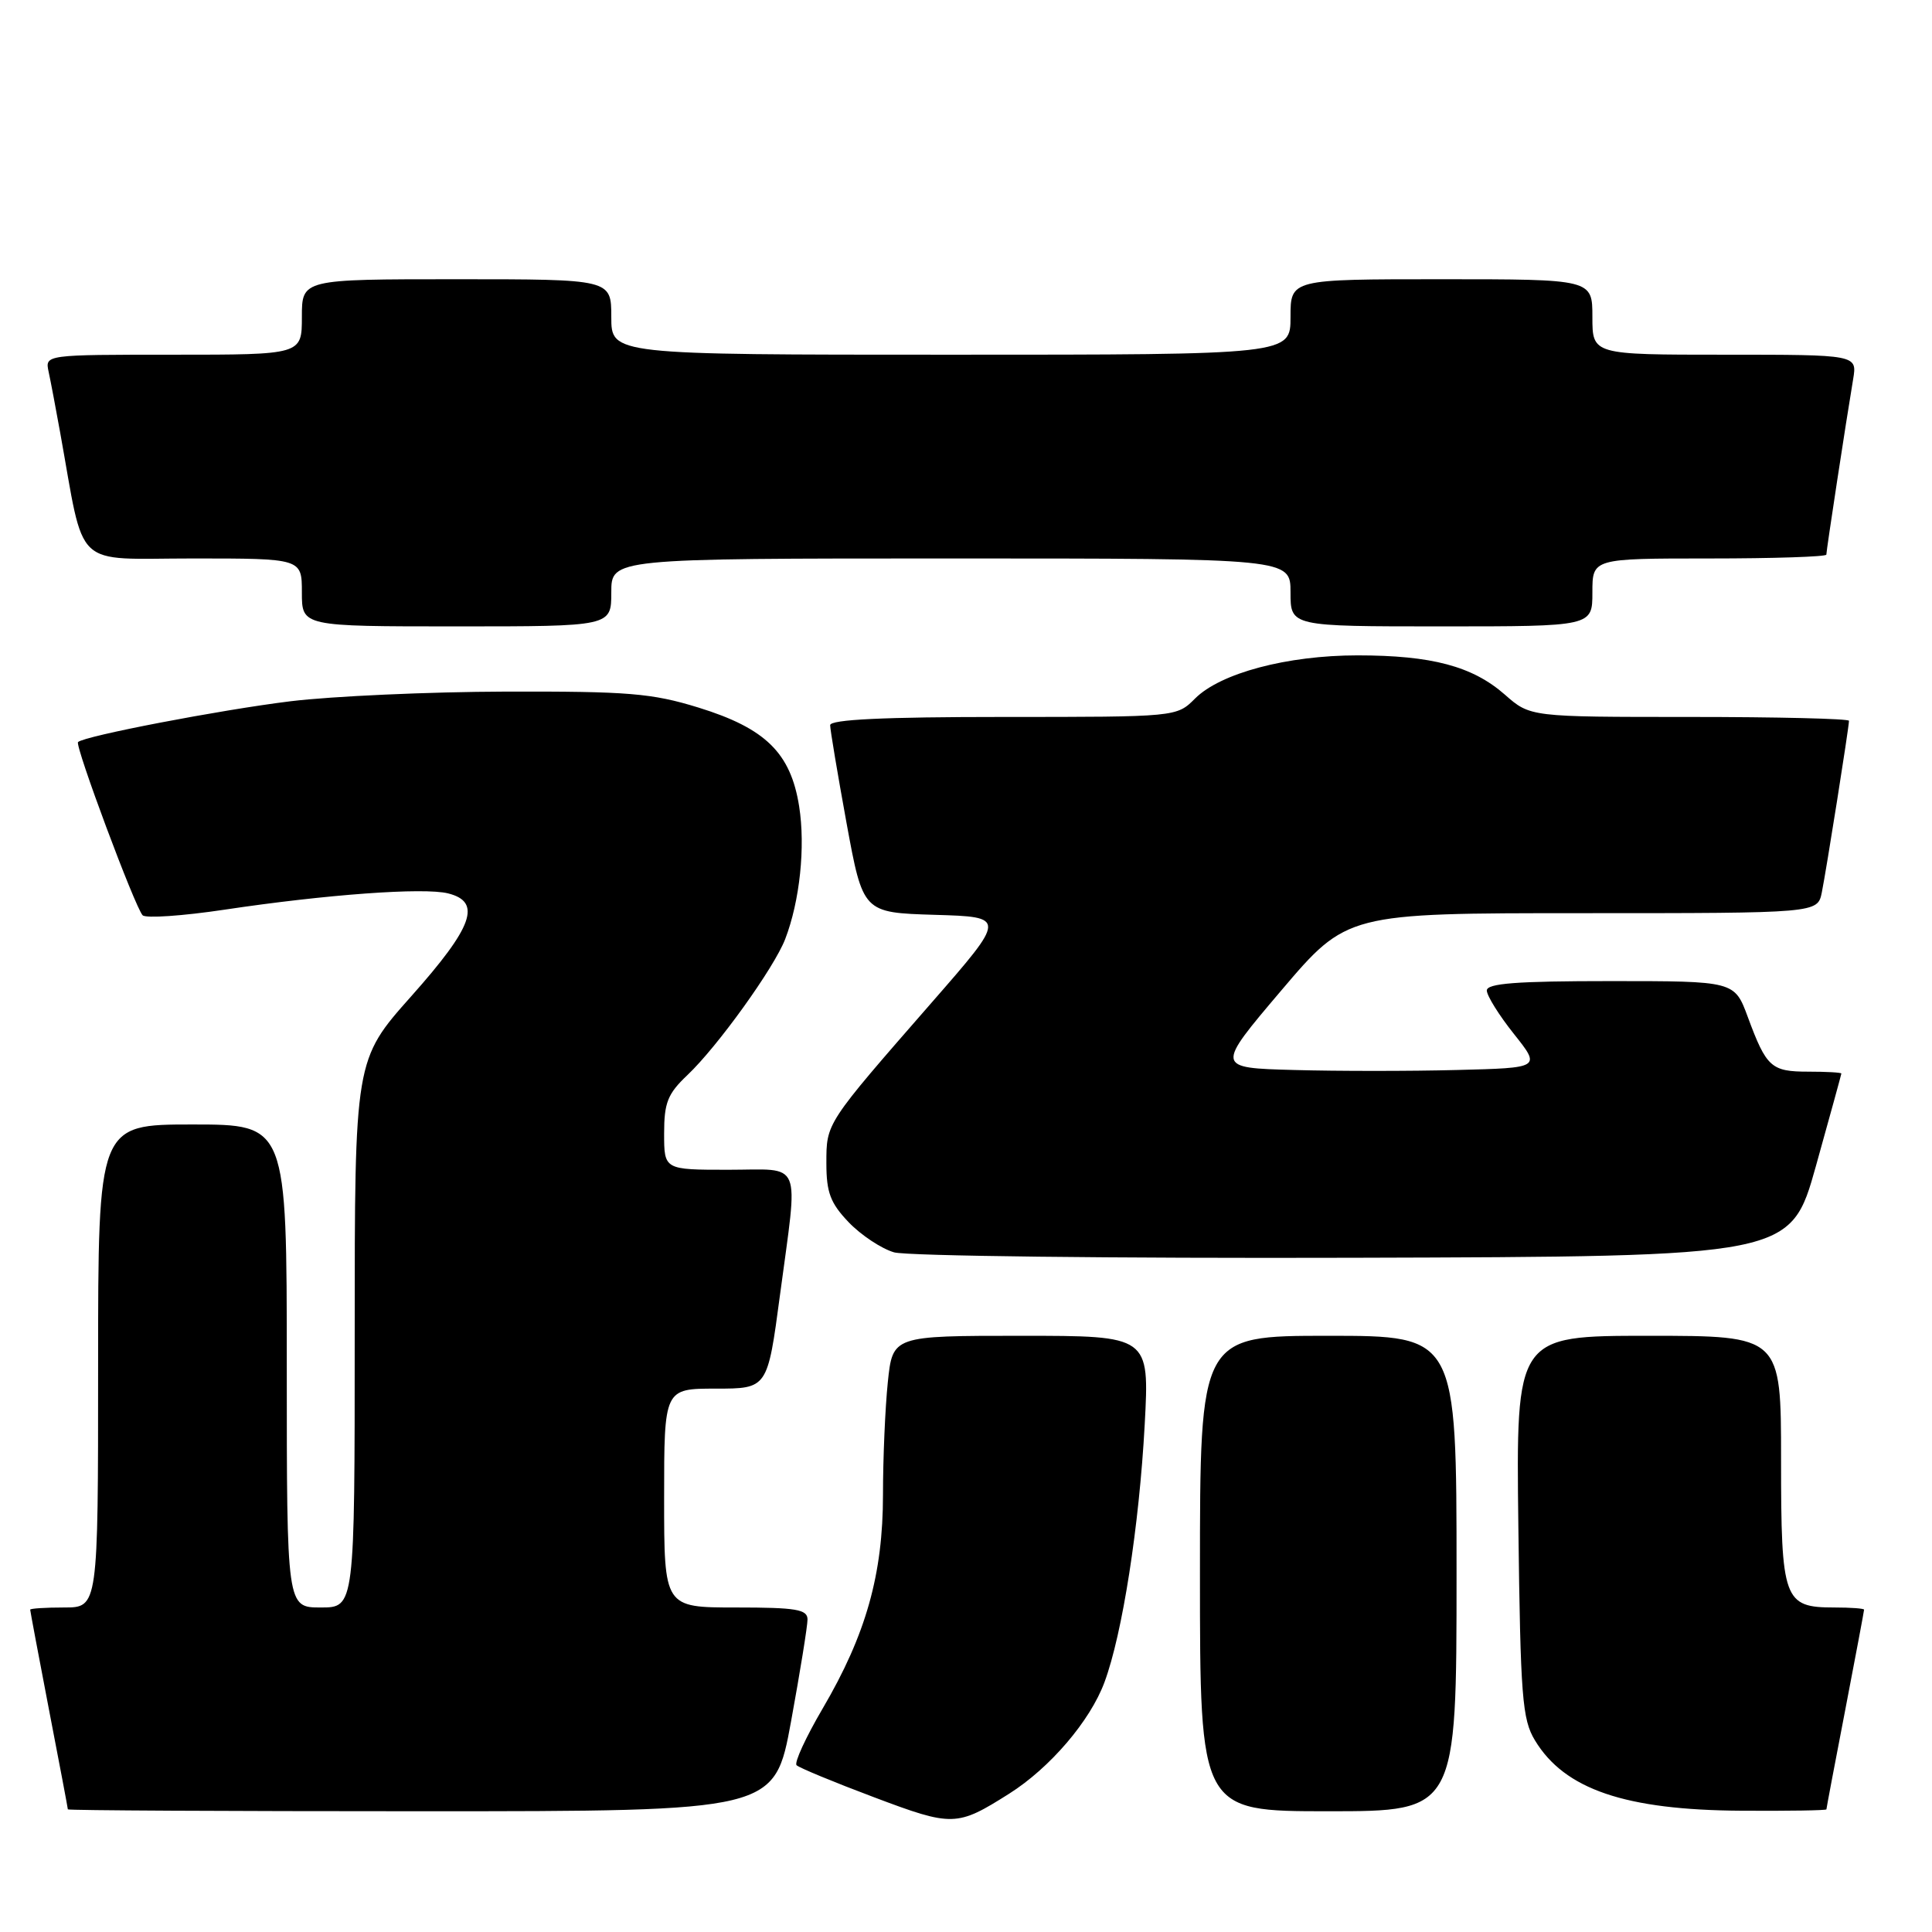 <?xml version="1.0" encoding="UTF-8" standalone="no"?>
<!DOCTYPE svg PUBLIC "-//W3C//DTD SVG 1.1//EN" "http://www.w3.org/Graphics/SVG/1.1/DTD/svg11.dtd" >
<svg xmlns="http://www.w3.org/2000/svg" xmlns:xlink="http://www.w3.org/1999/xlink" version="1.1" viewBox="0 0 256 256">
 <g >
 <path fill="currentColor"
d=" M 133.71 237.68 C 139.11 234.27 144.45 228.04 146.35 222.90 C 148.72 216.51 150.95 202.24 151.68 188.75 C 152.31 177.00 152.31 177.00 135.30 177.00 C 118.28 177.00 118.28 177.00 117.64 183.15 C 117.29 186.53 117.00 193.23 117.00 198.04 C 117.00 208.62 114.75 216.60 109.00 226.40 C 106.78 230.19 105.22 233.56 105.55 233.90 C 105.87 234.23 110.48 236.14 115.80 238.14 C 126.23 242.07 126.79 242.05 133.71 237.68 Z  M 104.82 228.09 C 106.02 221.53 107.00 215.46 107.00 214.59 C 107.00 213.25 105.51 213.00 97.50 213.00 C 88.00 213.00 88.00 213.00 88.00 198.50 C 88.00 184.00 88.00 184.00 94.85 184.00 C 101.70 184.00 101.70 184.00 103.35 171.61 C 105.79 153.31 106.48 155.00 96.50 155.00 C 88.00 155.00 88.00 155.00 88.00 150.19 C 88.00 146.10 88.47 144.93 91.10 142.44 C 95.08 138.67 102.57 128.25 104.04 124.44 C 105.98 119.40 106.74 112.21 105.89 106.84 C 104.77 99.77 101.44 96.50 92.53 93.75 C 86.36 91.85 83.24 91.60 67.00 91.64 C 56.83 91.67 44.00 92.25 38.50 92.92 C 29.21 94.06 11.14 97.53 10.34 98.33 C 9.89 98.78 17.90 120.24 18.90 121.28 C 19.32 121.70 24.19 121.37 29.73 120.54 C 43.20 118.52 56.16 117.57 59.38 118.38 C 63.87 119.51 62.69 122.80 54.50 132.00 C 47.00 140.43 47.00 140.43 47.00 176.71 C 47.00 213.00 47.00 213.00 42.50 213.00 C 38.00 213.00 38.00 213.00 38.00 181.00 C 38.00 149.00 38.00 149.00 25.50 149.00 C 13.00 149.00 13.00 149.00 13.00 181.00 C 13.00 213.00 13.00 213.00 8.50 213.00 C 6.02 213.00 4.00 213.13 4.00 213.29 C 4.00 213.45 5.12 219.42 6.49 226.54 C 7.87 233.67 8.99 239.61 8.99 239.75 C 9.00 239.89 30.07 240.00 55.82 240.00 C 102.64 240.00 102.64 240.00 104.82 228.09 Z  M 193.00 208.50 C 193.00 177.00 193.00 177.00 176.00 177.00 C 159.00 177.00 159.00 177.00 159.00 208.50 C 159.00 240.00 159.00 240.00 176.00 240.00 C 193.00 240.00 193.00 240.00 193.00 208.50 Z  M 242.01 239.75 C 242.01 239.61 243.13 233.67 244.51 226.54 C 245.88 219.42 247.00 213.45 247.00 213.29 C 247.00 213.13 245.23 213.00 243.07 213.00 C 236.34 213.00 236.00 212.06 236.00 193.43 C 236.00 177.00 236.00 177.00 218.44 177.00 C 200.88 177.00 200.88 177.00 201.19 202.25 C 201.47 224.89 201.70 227.82 203.39 230.61 C 207.32 237.11 215.35 239.84 230.75 239.93 C 236.94 239.97 242.00 239.89 242.01 239.75 Z  M 240.62 154.50 C 242.46 147.90 243.98 142.39 243.99 142.25 C 243.99 142.11 242.03 142.00 239.62 142.00 C 234.69 142.00 234.06 141.43 231.59 134.75 C 229.83 130.00 229.83 130.00 213.42 130.00 C 200.94 130.00 197.00 130.30 197.01 131.25 C 197.02 131.94 198.63 134.53 200.60 137.00 C 204.18 141.50 204.18 141.50 193.03 141.78 C 186.90 141.94 177.20 141.94 171.48 141.78 C 161.07 141.50 161.07 141.50 169.77 131.25 C 178.48 121.00 178.48 121.00 209.66 121.00 C 240.84 121.00 240.84 121.00 241.40 118.25 C 242.00 115.27 245.00 96.35 245.00 95.51 C 245.00 95.23 235.50 95.00 223.88 95.00 C 202.76 95.00 202.76 95.00 199.40 92.04 C 195.11 88.28 189.72 86.84 179.88 86.84 C 170.56 86.84 161.72 89.19 158.35 92.56 C 155.91 95.00 155.91 95.00 132.95 95.00 C 117.10 95.00 110.00 95.34 110.00 96.09 C 110.00 96.68 110.98 102.52 112.17 109.05 C 114.35 120.93 114.35 120.93 123.85 121.22 C 133.36 121.50 133.36 121.50 123.43 132.87 C 109.36 148.99 109.50 148.77 109.50 154.16 C 109.50 158.02 110.04 159.43 112.46 161.96 C 114.09 163.66 116.79 165.45 118.46 165.94 C 120.13 166.43 147.55 166.75 179.38 166.66 C 237.26 166.50 237.26 166.50 240.62 154.50 Z  M 81.00 78.50 C 81.00 74.00 81.00 74.00 126.00 74.00 C 171.00 74.00 171.00 74.00 171.00 78.50 C 171.00 83.00 171.00 83.00 191.00 83.00 C 211.00 83.00 211.00 83.00 211.00 78.50 C 211.00 74.00 211.00 74.00 226.50 74.00 C 235.03 74.00 242.00 73.77 242.00 73.49 C 242.00 72.95 244.61 55.84 245.55 50.25 C 246.09 47.00 246.09 47.00 228.55 47.00 C 211.00 47.00 211.00 47.00 211.00 42.00 C 211.00 37.00 211.00 37.00 191.00 37.00 C 171.00 37.00 171.00 37.00 171.00 42.00 C 171.00 47.00 171.00 47.00 126.00 47.00 C 81.00 47.00 81.00 47.00 81.00 42.00 C 81.00 37.00 81.00 37.00 60.50 37.00 C 40.00 37.00 40.00 37.00 40.00 42.00 C 40.00 47.00 40.00 47.00 22.98 47.00 C 5.96 47.00 5.96 47.00 6.44 49.25 C 6.71 50.49 7.39 54.09 7.96 57.25 C 11.31 75.76 9.45 74.00 25.57 74.00 C 40.00 74.00 40.00 74.00 40.00 78.50 C 40.00 83.00 40.00 83.00 60.50 83.00 C 81.00 83.00 81.00 83.00 81.00 78.50 Z "/>
</g>
</svg>